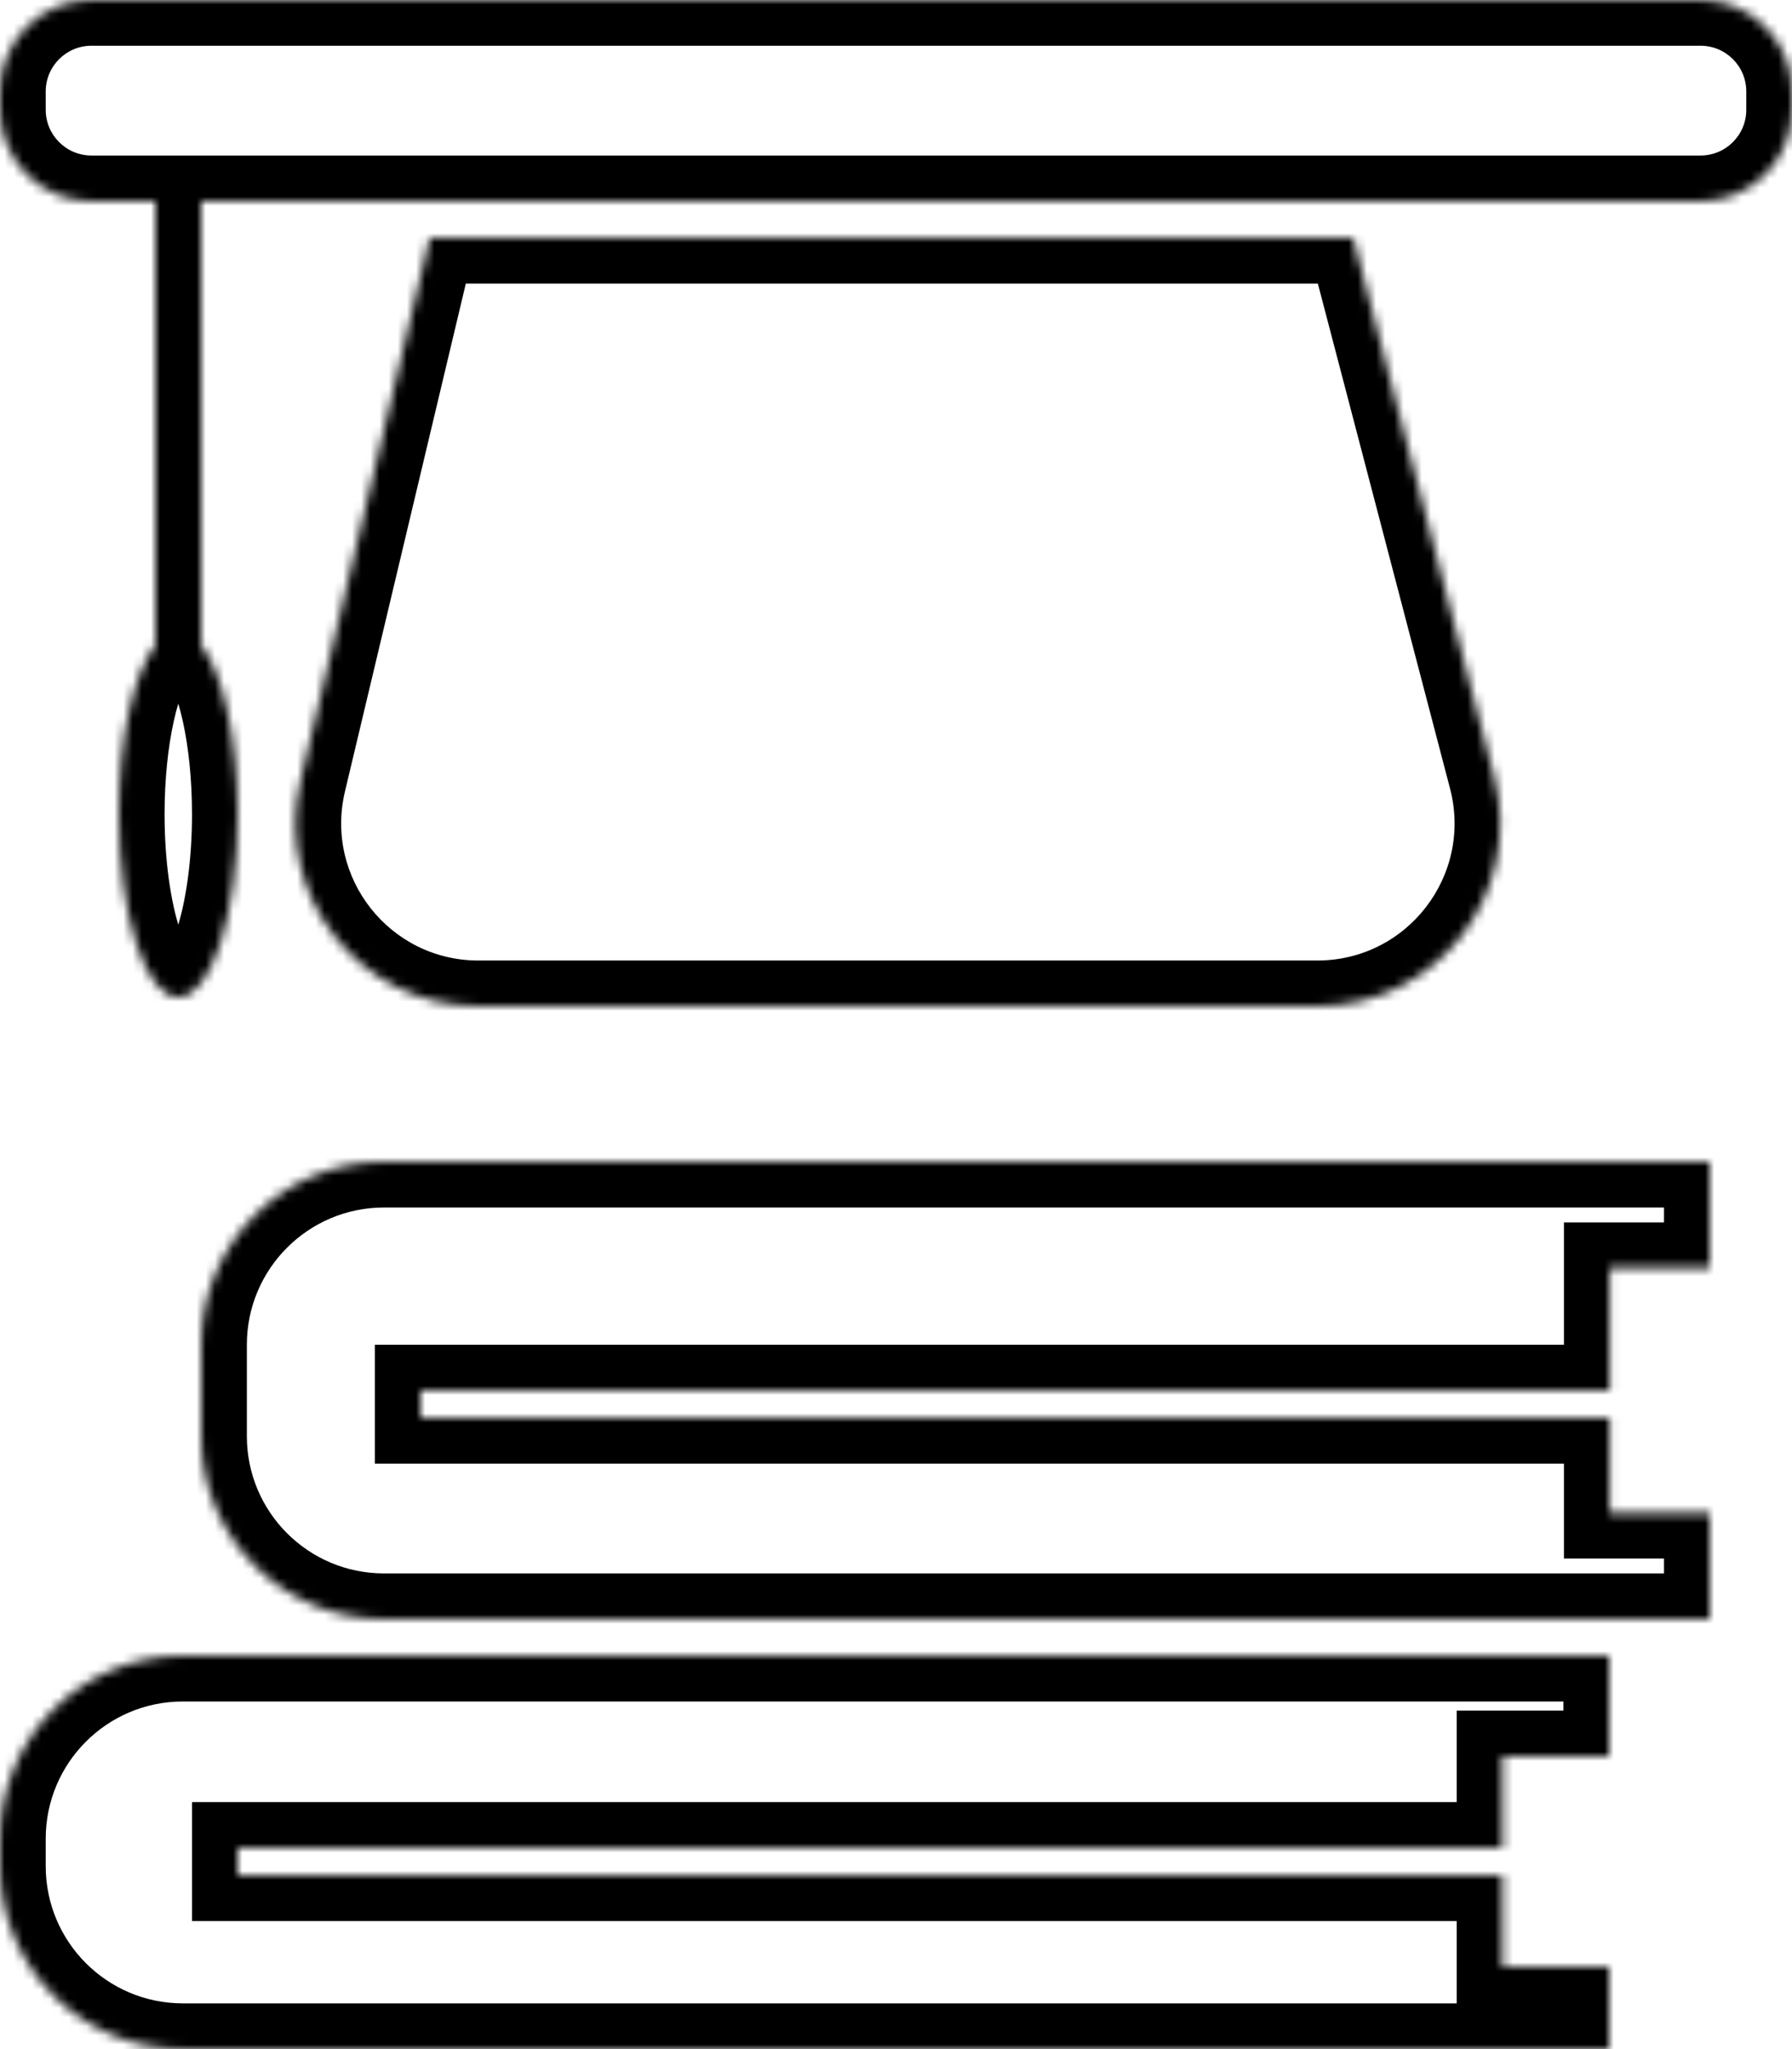 <svg width="196" height="224" viewBox="0 0 196 224" fill="none" xmlns="http://www.w3.org/2000/svg">
<mask id="path-1-inside-1" fill="white">
<path fill-rule="evenodd" clip-rule="evenodd" d="M10 0C4.477 0 0 4.477 0 10V12C0 17.523 4.477 22 10 22H17V70.533C14.651 73.547 13 80.68 13 89C13 100.046 15.91 109 19.5 109C23.09 109 26 100.046 26 89C26 80.68 24.349 73.547 22 70.533V22H186C191.523 22 196 17.523 196 12V10C196 4.477 191.523 0 186 0H10ZM148 26H47L32.865 85.368C29.873 97.935 39.402 110 52.321 110H144.087C157.191 110 166.755 97.609 163.435 84.933L148 26ZM20 181C8.954 181 0 189.954 0 201V204C0 215.046 8.954 224 20 224H176V215H164.327V205H26V202H164.327V192H176V181H20ZM22 147C22 135.954 30.954 127 42 127H187V138.628H176.056V152H46V155H176.056V165.372H187V177H42C30.954 177 22 168.046 22 157V147Z"/>
</mask>
<path d="M17 22H22V17H17V22ZM17 70.533L20.944 73.606L22 72.251V70.533H17ZM22 70.533H17V72.251L18.056 73.606L22 70.533ZM22 22V17H17V22H22ZM47 26V21H43.051L42.136 24.842L47 26ZM148 26L152.837 24.733L151.859 21H148V26ZM32.865 85.368L37.729 86.526L32.865 85.368ZM163.435 84.933L158.598 86.2L163.435 84.933ZM176 224V229H181V224H176ZM176 215H181V210H176V215ZM164.327 215H159.327V220H164.327V215ZM164.327 205H169.327V200H164.327V205ZM26 205H21V210H26V205ZM26 202V197H21V202H26ZM164.327 202V207H169.327V202H164.327ZM164.327 192V187H159.327V192H164.327ZM176 192V197H181V192H176ZM176 181H181V176H176V181ZM187 127H192V122H187V127ZM187 138.628V143.628H192V138.628H187ZM176.056 138.628V133.628H171.056V138.628H176.056ZM176.056 152V157H181.056V152H176.056ZM46 152V147H41V152H46ZM46 155H41V160H46V155ZM176.056 155H181.056V150H176.056V155ZM176.056 165.372H171.056V170.372H176.056V165.372ZM187 165.372H192V160.372H187V165.372ZM187 177V182H192V177H187ZM5 10C5 7.239 7.239 5 10 5V-5C1.716 -5 -5 1.716 -5 10H5ZM5 12V10H-5V12H5ZM10 17C7.239 17 5 14.761 5 12H-5C-5 20.284 1.716 27 10 27V17ZM17 17H10V27H17V17ZM22 70.533V22H12V70.533H22ZM18 89C18 85.151 18.384 81.654 19.002 78.855C19.651 75.912 20.451 74.238 20.944 73.606L13.056 67.459C11.2 69.841 10 73.242 9.237 76.699C8.442 80.3 8 84.529 8 89H18ZM19.5 104C20.846 104 21.286 104.839 20.935 104.382C20.638 103.996 20.155 103.123 19.659 101.597C18.685 98.6 18 94.145 18 89H8C8 94.9 8.77 100.446 10.149 104.688C10.829 106.781 11.747 108.837 13.005 110.475C14.209 112.041 16.359 114 19.5 114V104ZM21 89C21 94.145 20.315 98.6 19.341 101.597C18.845 103.123 18.362 103.996 18.065 104.382C17.714 104.839 18.154 104 19.5 104V114C22.641 114 24.791 112.041 25.995 110.475C27.253 108.837 28.171 106.781 28.851 104.688C30.23 100.446 31 94.9 31 89H21ZM18.056 73.606C18.549 74.238 19.349 75.912 19.998 78.855C20.616 81.654 21 85.151 21 89H31C31 84.529 30.558 80.3 29.763 76.699C29 73.242 27.8 69.841 25.944 67.459L18.056 73.606ZM17 22V70.533H27V22H17ZM186 17H22V27H186V17ZM191 12C191 14.761 188.761 17 186 17V27C194.284 27 201 20.284 201 12H191ZM191 10V12H201V10H191ZM186 5C188.761 5 191 7.239 191 10H201C201 1.716 194.284 -5 186 -5V5ZM10 5H186V-5H10V5ZM47 31H148V21H47V31ZM37.729 86.526L51.864 27.158L42.136 24.842L28.001 84.21L37.729 86.526ZM52.321 105C42.632 105 35.485 95.951 37.729 86.526L28.001 84.21C24.261 99.919 36.172 115 52.321 115V105ZM144.087 105H52.321V115H144.087V105ZM158.598 86.2C161.088 95.707 153.915 105 144.087 105V115C160.467 115 172.422 99.511 168.272 83.666L158.598 86.2ZM143.163 27.267L158.598 86.2L168.272 83.666L152.837 24.733L143.163 27.267ZM5 201C5 192.716 11.716 186 20 186V176C6.193 176 -5 187.193 -5 201H5ZM5 204V201H-5V204H5ZM20 219C11.716 219 5 212.284 5 204H-5C-5 217.807 6.193 229 20 229V219ZM176 219H20V229H176V219ZM171 215V224H181V215H171ZM164.327 220H176V210H164.327V220ZM159.327 205V215H169.327V205H159.327ZM26 210H164.327V200H26V210ZM21 202V205H31V202H21ZM164.327 197H26V207H164.327V197ZM159.327 192V202H169.327V192H159.327ZM176 187H164.327V197H176V187ZM171 181V192H181V181H171ZM20 186H176V176H20V186ZM42 122C28.193 122 17 133.193 17 147H27C27 138.716 33.716 132 42 132V122ZM187 122H42V132H187V122ZM192 138.628V127H182V138.628H192ZM176.056 143.628H187V133.628H176.056V143.628ZM181.056 152V138.628H171.056V152H181.056ZM46 157H176.056V147H46V157ZM51 155V152H41V155H51ZM176.056 150H46V160H176.056V150ZM181.056 165.372V155H171.056V165.372H181.056ZM187 160.372H176.056V170.372H187V160.372ZM192 177V165.372H182V177H192ZM42 182H187V172H42V182ZM17 157C17 170.807 28.193 182 42 182V172C33.716 172 27 165.284 27 157H17ZM17 147V157H27V147H17Z" fill="black" mask="url(#path-1-inside-1)"/>
</svg>
